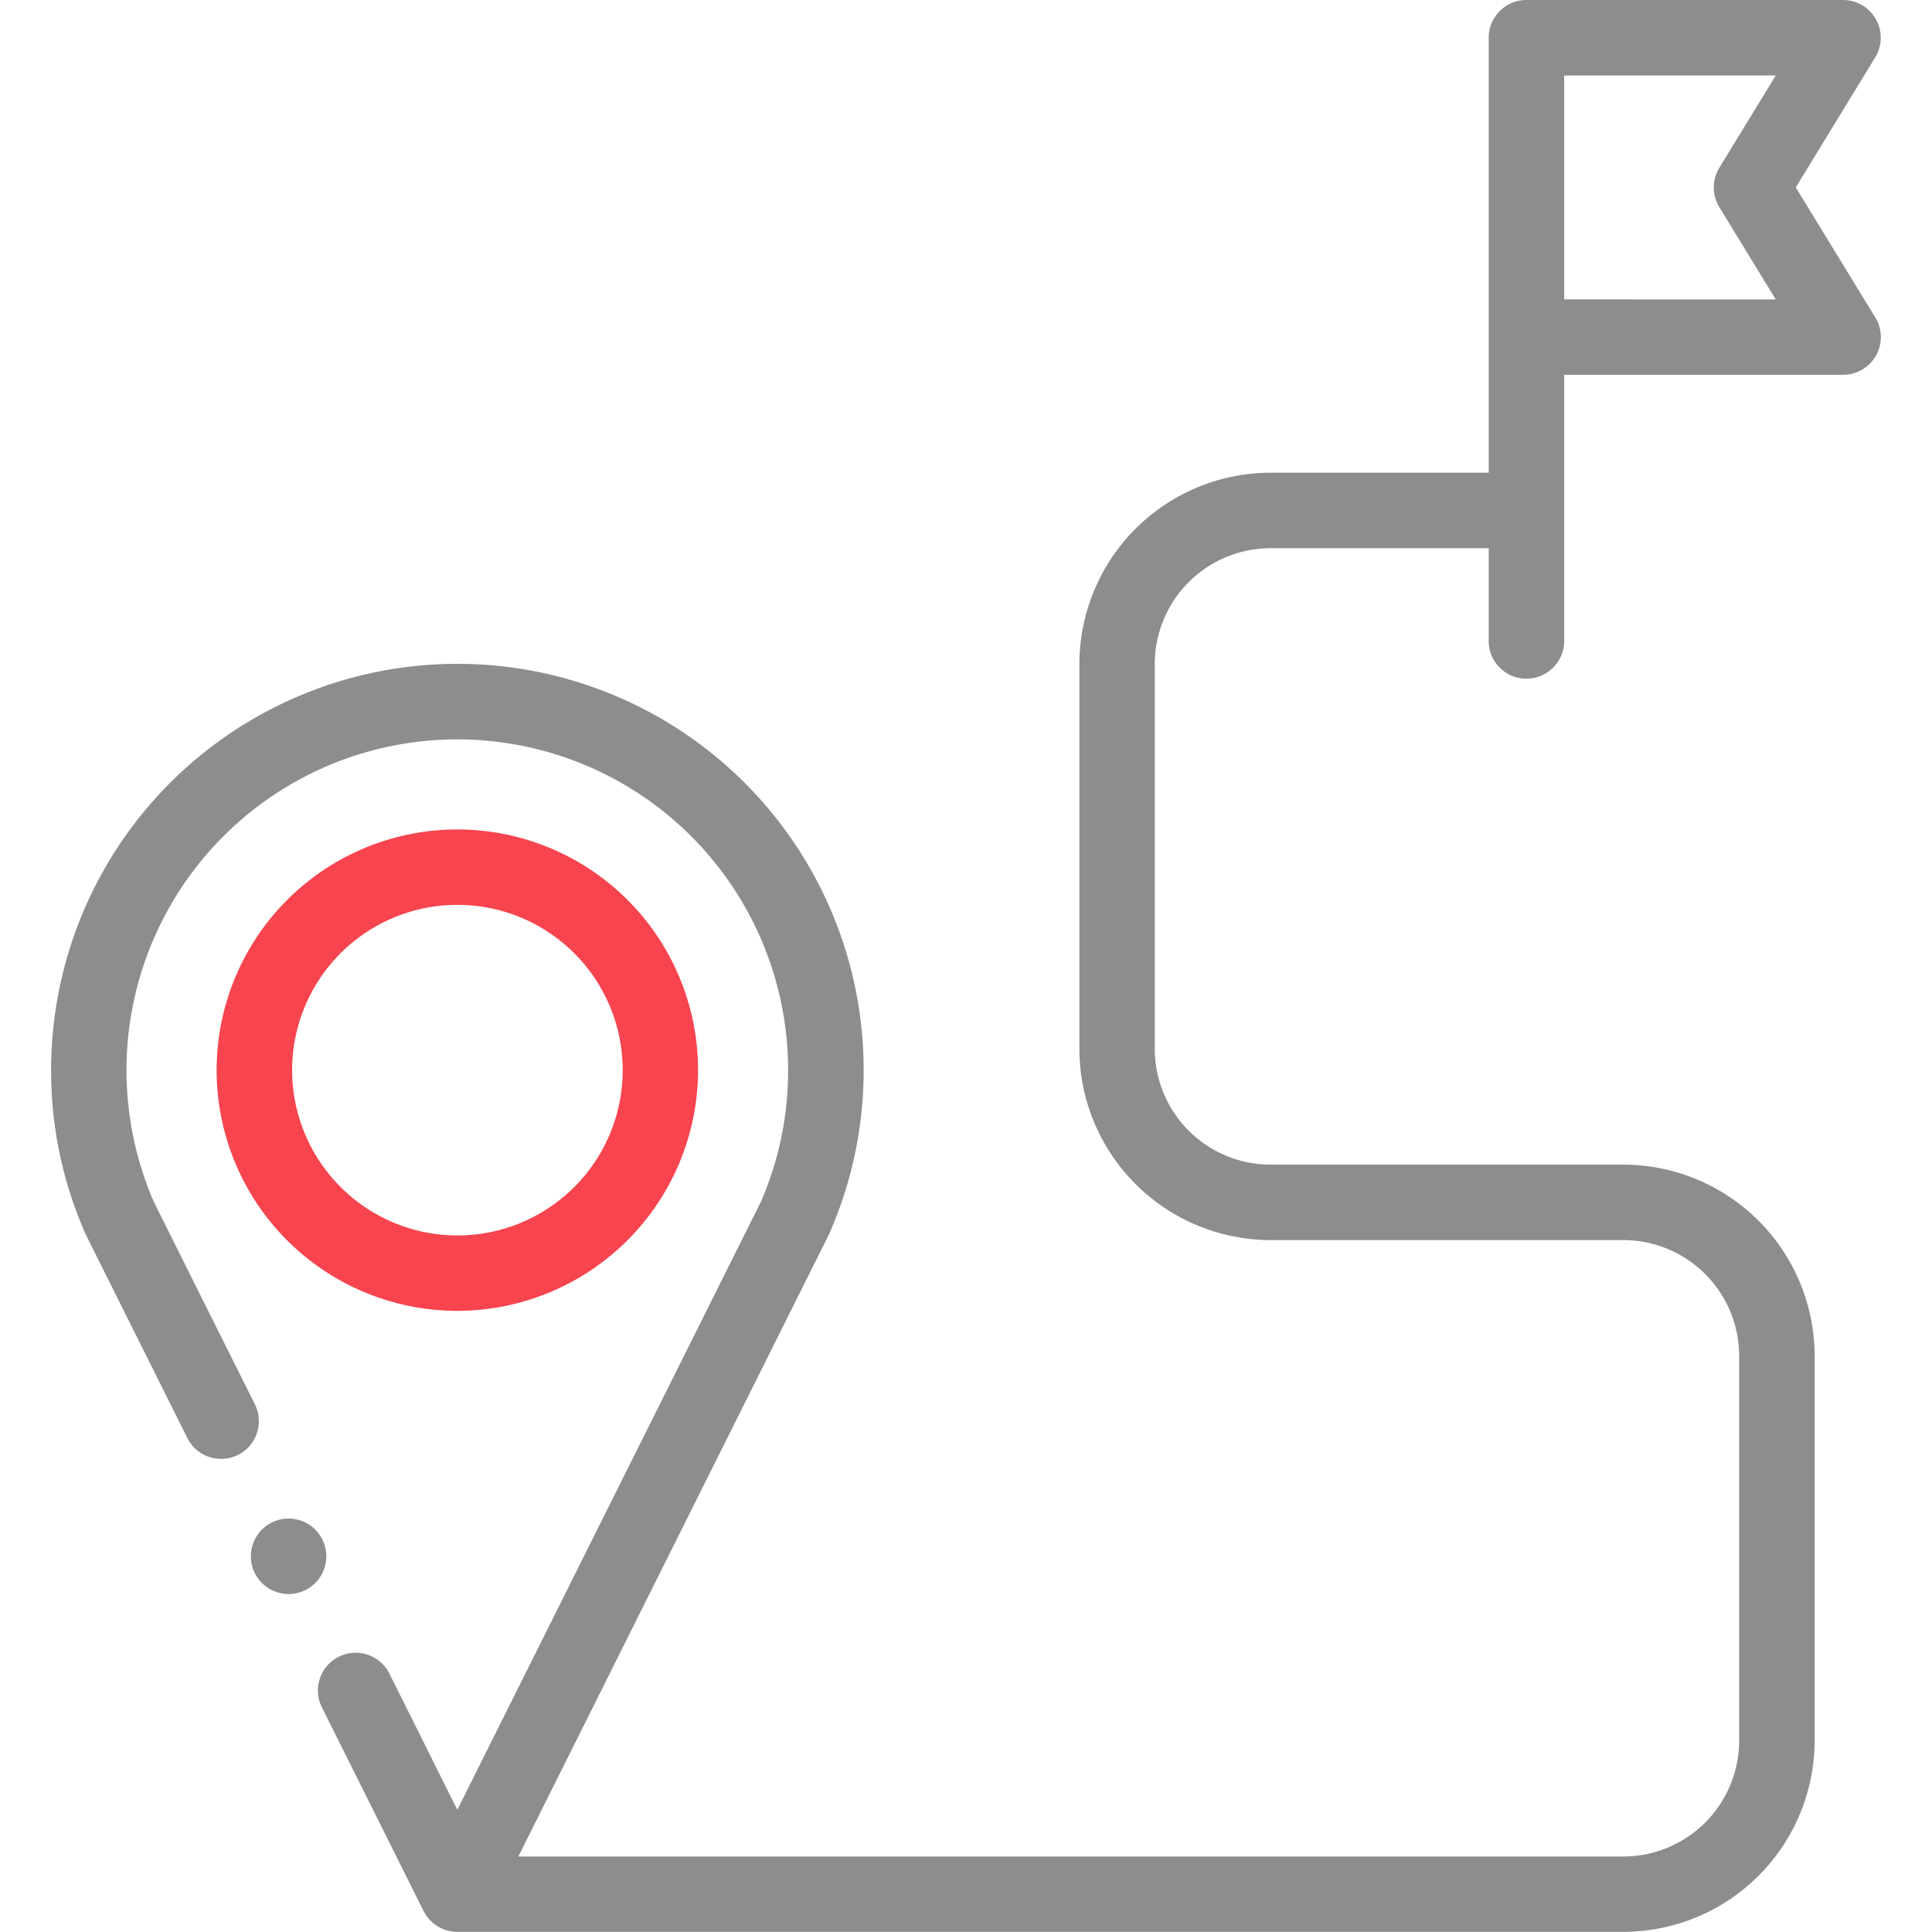 <svg xmlns="http://www.w3.org/2000/svg" xmlns:xlink="http://www.w3.org/1999/xlink" width="90" height="90" viewBox="0 0 90 90">
  <defs>
    <clipPath id="clip-path">
      <rect id="Rectangle_3183" data-name="Rectangle 3183" width="90" height="90" transform="translate(1513 862)" fill="#8d8d8d" stroke="#707070" stroke-width="1"/>
    </clipPath>
  </defs>
  <g id="Mask_Group_150" data-name="Mask Group 150" transform="translate(-1513 -862)" clip-path="url(#clip-path)">
    <g id="destination" transform="translate(1515.293 862)">
      <path id="Path_12109" data-name="Path 12109" d="M30.225,49.852A11.213,11.213,0,1,0,19.012,61.065,11.226,11.226,0,0,0,30.225,49.852Zm-18.91,0a7.7,7.7,0,1,1,7.7,7.7,7.706,7.706,0,0,1-7.7-7.7Zm0,0" fill="#f7444e" fill-rule="evenodd"/>
      <path id="Path_12110" data-name="Path 12110" d="M85.011,14.7l-3.65-5.969,3.7-6.056A1.758,1.758,0,0,0,83.566,0H68.814a1.758,1.758,0,0,0-1.758,1.758V22.021H56.9a8.92,8.92,0,0,0-8.911,8.911V48.858A8.92,8.92,0,0,0,56.9,57.768H73.329a5.4,5.4,0,0,1,5.394,5.395V81.089a5.4,5.4,0,0,1-5.394,5.394H21.855L36.307,57.537c.013-.025.025-.051.036-.078A18.926,18.926,0,1,0,.088,49.852,18.79,18.79,0,0,0,1.68,57.459c.012.026.024.052.036.078l4.72,9.454a1.758,1.758,0,0,0,3.146-1.57l-4.7-9.414a15.41,15.41,0,1,1,29.538-6.154,15.29,15.29,0,0,1-1.279,6.154l-14.13,28.3L15.865,78a1.758,1.758,0,1,0-3.145,1.57l4.719,9.453c0,.005.007.01.01.016a1.837,1.837,0,0,0,.113.191l.018.024a1.72,1.72,0,0,0,.117.147l.041.045a1.736,1.736,0,0,0,.15.143l0,0a1.774,1.774,0,0,0,.176.126l.045.027a1.489,1.489,0,0,0,.167.089l.027.013a1.755,1.755,0,0,0,.209.076l.037.01a1.742,1.742,0,0,0,.18.038l.056.009a1.7,1.7,0,0,0,.223.016H73.329a8.92,8.92,0,0,0,8.91-8.911V63.163a8.92,8.92,0,0,0-8.91-8.91H56.9A5.4,5.4,0,0,1,51.5,48.858V30.932A5.4,5.4,0,0,1,56.9,25.537H67.056v4.322a1.758,1.758,0,0,0,3.516,0v-12.4h13A1.758,1.758,0,0,0,85.011,14.7Zm-14.439-.753V3.516H80.43L77.8,7.815a1.759,1.759,0,0,0,0,1.834l2.628,4.3Zm0,0" fill="#8d8d8d" fill-rule="evenodd"/>
      <path id="Path_12111" data-name="Path 12111" d="M11.151,70.74A1.758,1.758,0,1,0,12.909,72.5,1.762,1.762,0,0,0,11.151,70.74Zm0,0" fill="#8d8d8d" fill-rule="evenodd"/>
    </g>
  </g>
</svg>

